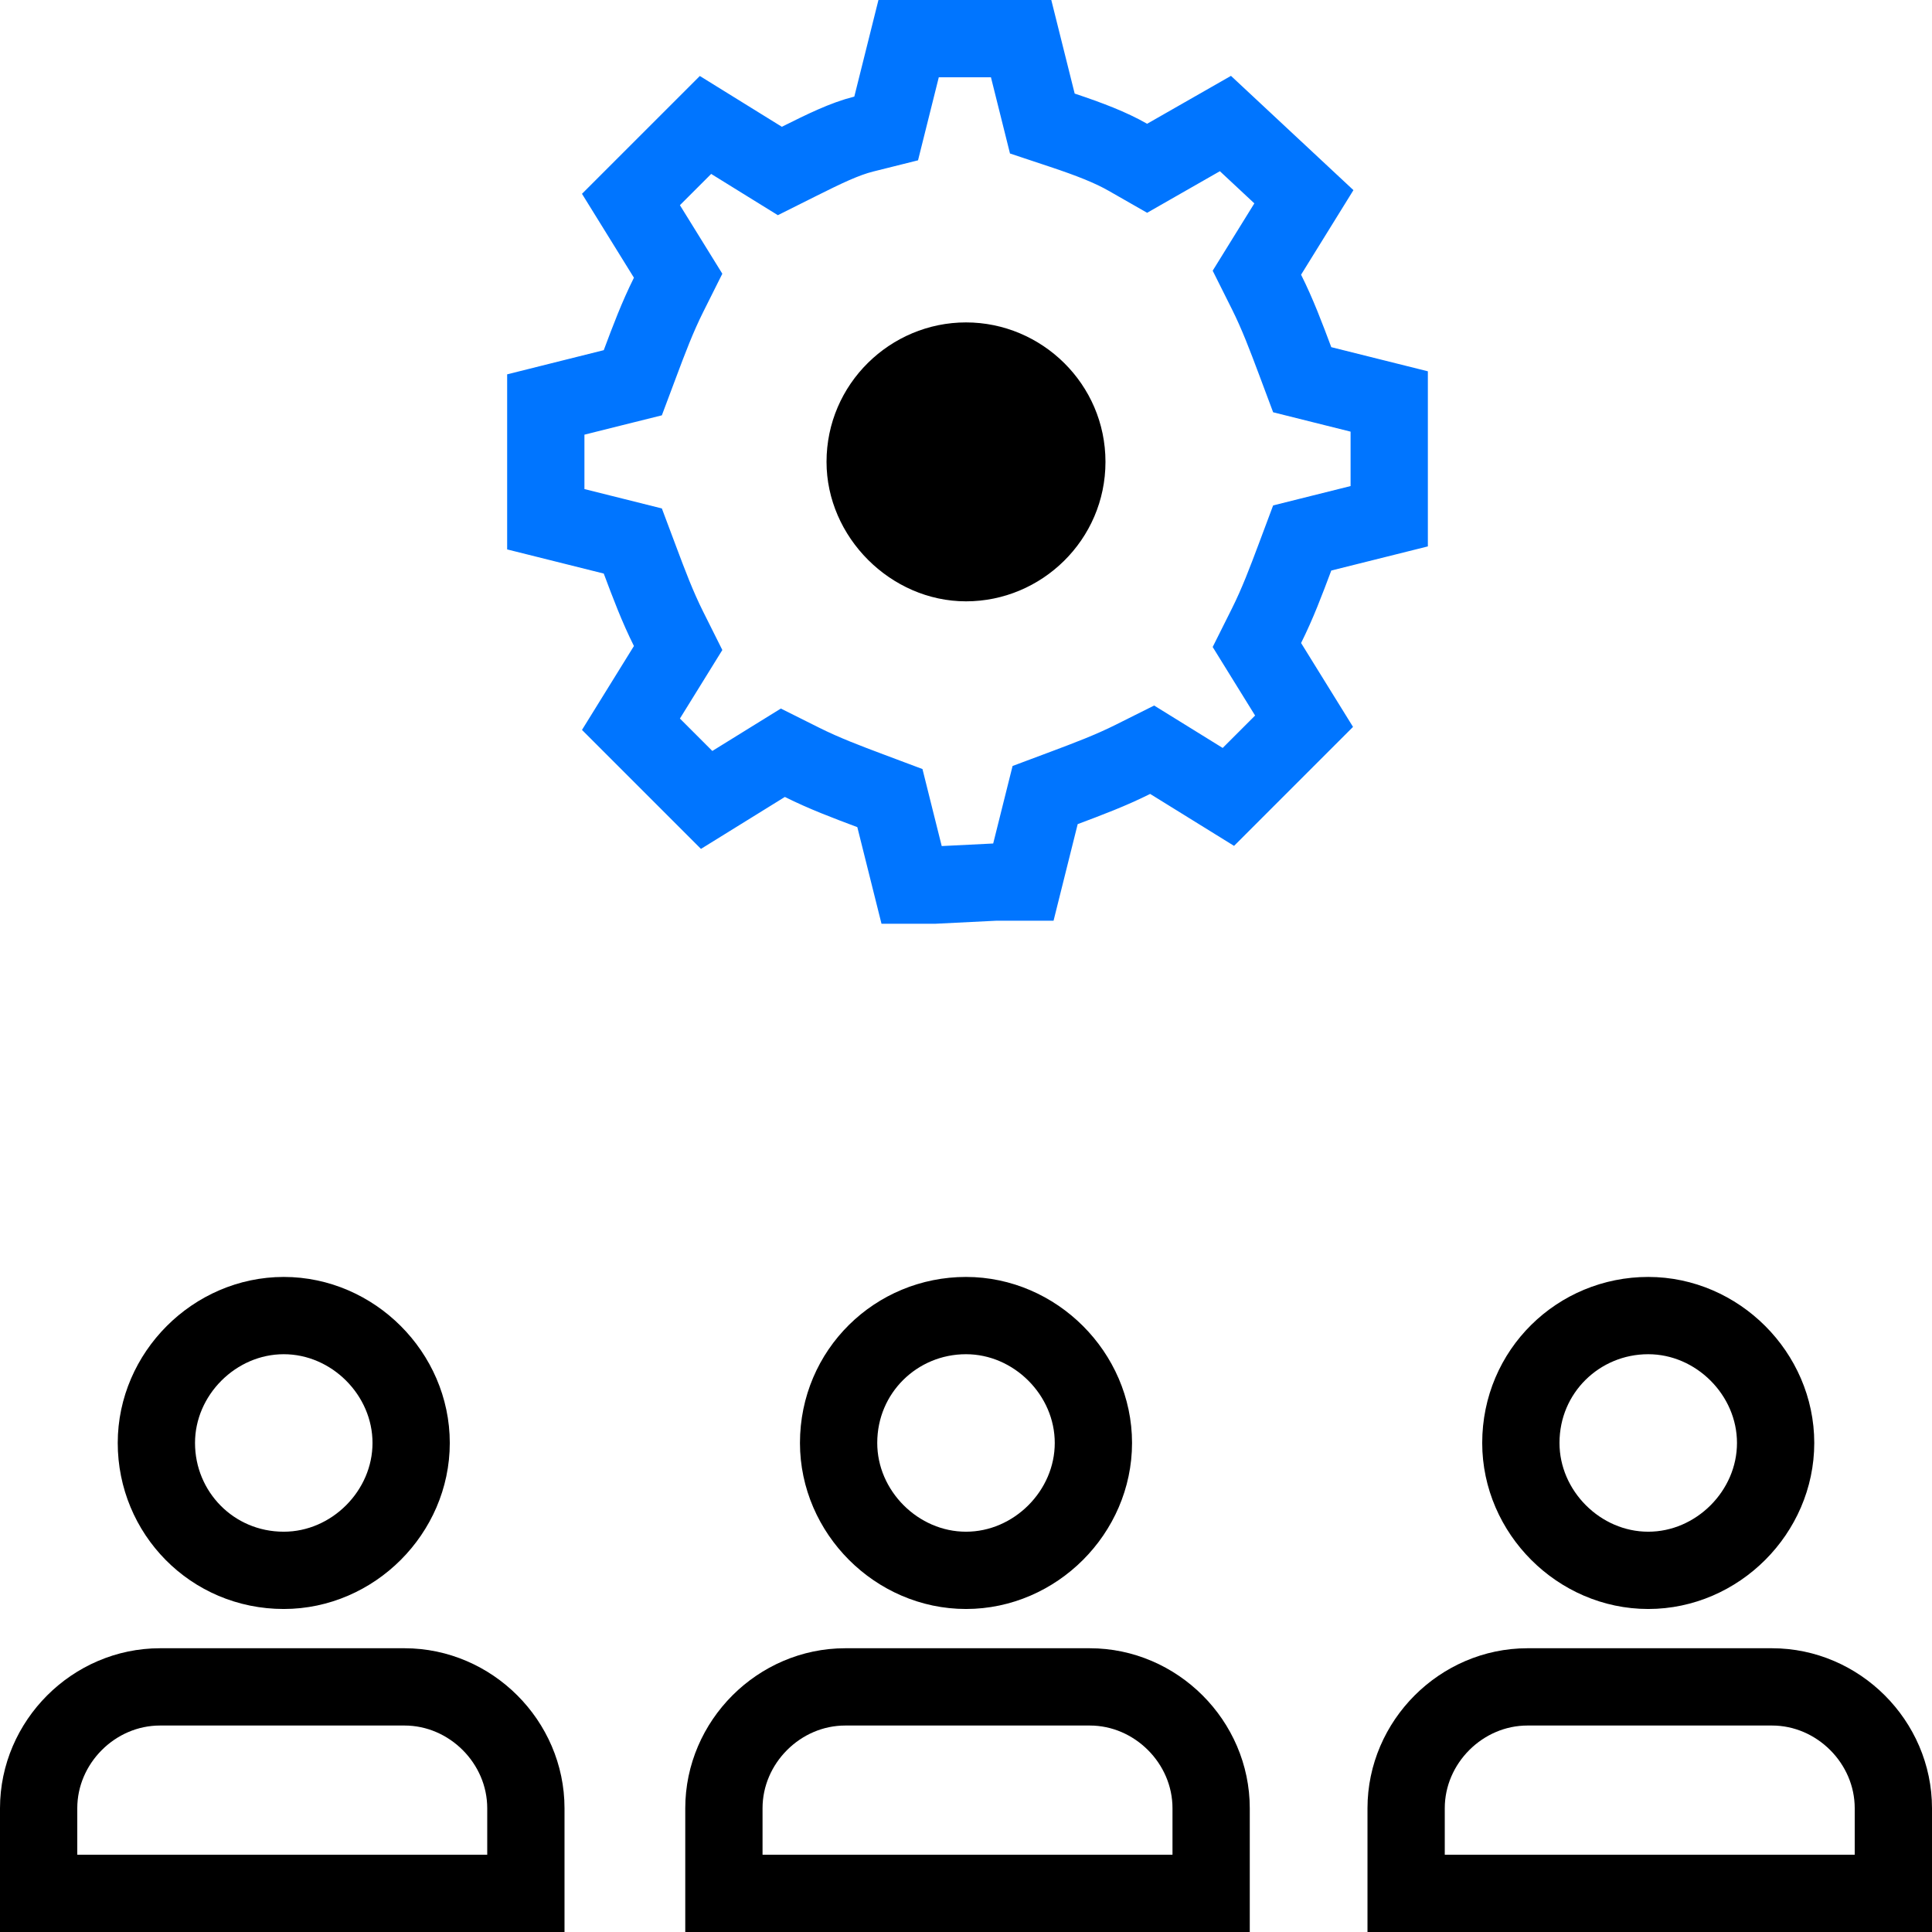 <svg width="100" height="100" viewBox="0 0 100 100" fill="none" xmlns="http://www.w3.org/2000/svg">
<g clip-path="url(#clip0_611_44)">
<path d="M21.281 74.687C21.281 78.27 18.27 81.281 14.688 81.281C10.972 81.281 8.094 78.294 8.094 74.687C8.094 71.104 11.105 68.094 14.688 68.094C18.27 68.094 21.281 71.104 21.281 74.687Z" stroke="black" stroke-width="4"/>
<path d="M43.75 87.313H56.406C59.833 87.313 62.688 90.167 62.688 93.594V98H37.469V93.594C37.469 90.167 40.323 87.313 43.75 87.313Z" stroke="black" stroke-width="4"/>
<path d="M50 81.281C46.417 81.281 43.406 78.27 43.406 74.687C43.406 70.972 46.393 68.094 50 68.094C53.583 68.094 56.594 71.104 56.594 74.687C56.594 78.27 53.583 81.281 50 81.281Z" stroke="black" stroke-width="4"/>
<path d="M85.312 81.281C81.73 81.281 78.719 78.27 78.719 74.687C78.719 70.972 81.706 68.094 85.312 68.094C88.895 68.094 91.906 71.104 91.906 74.687C91.906 78.27 88.895 81.281 85.312 81.281Z" stroke="black" stroke-width="4"/>
<path d="M8.281 87.313H20.938C24.364 87.313 27.219 90.167 27.219 93.594V98H2V93.594C2 90.167 4.855 87.313 8.281 87.313Z" stroke="black" stroke-width="4"/>
<path d="M79.062 87.313H91.719C95.145 87.313 98 90.167 98 93.594V98H72.781V93.594C72.781 90.167 75.636 87.313 79.062 87.313Z" stroke="black" stroke-width="4"/>
<path d="M51.562 45.656H51.513L51.463 45.659L48.388 45.812H47.187L46.315 42.327L46.061 41.309L45.077 40.94C43.814 40.466 42.661 40.032 41.519 39.461L40.521 38.962L39.572 39.549L36.576 41.404L32.658 37.486L34.513 34.49L35.1 33.541L34.601 32.543C34.031 31.402 33.596 30.248 33.123 28.985L32.754 28.002L31.735 27.747L28.25 26.876V20.937L31.735 20.065L32.754 19.811L33.123 18.827C33.596 17.564 34.031 16.411 34.601 15.269L35.1 14.271L34.513 13.322L32.658 10.326L36.517 6.468L39.416 8.263L40.365 8.85L41.363 8.351C42.659 7.704 43.707 7.19 44.704 6.94L45.868 6.649L46.159 5.485L47.03 2H52.853L53.685 5.329L53.951 6.394L54.993 6.741C56.377 7.203 57.47 7.621 58.383 8.143L59.375 8.71L60.367 8.143L63.428 6.394L67.489 10.184L65.643 13.166L65.056 14.115L65.555 15.113C66.126 16.255 66.56 17.408 67.034 18.671L67.402 19.654L68.421 19.909L71.906 20.78V26.72L68.421 27.591L67.402 27.846L67.034 28.829C66.56 30.092 66.126 31.245 65.555 32.387L65.056 33.385L65.643 34.334L67.498 37.33L63.58 41.248L60.584 39.393L59.635 38.806L58.637 39.305C57.495 39.876 56.342 40.31 55.079 40.784L54.096 41.152L53.841 42.171L52.97 45.656H51.562Z" stroke="#0075FF" stroke-width="4"/>
<path d="M42.781 23.906C42.781 19.877 46.082 16.688 50 16.688C53.918 16.688 57.219 19.877 57.219 23.906C57.219 27.936 53.918 31.125 50 31.125C46.105 31.125 42.781 27.802 42.781 23.906Z" fill="black"/>
</g>
<defs>
<clipPath id="clip0_611_44">
<rect width="100" height="100" fill="white"/>
</clipPath>
</defs>
</svg>
